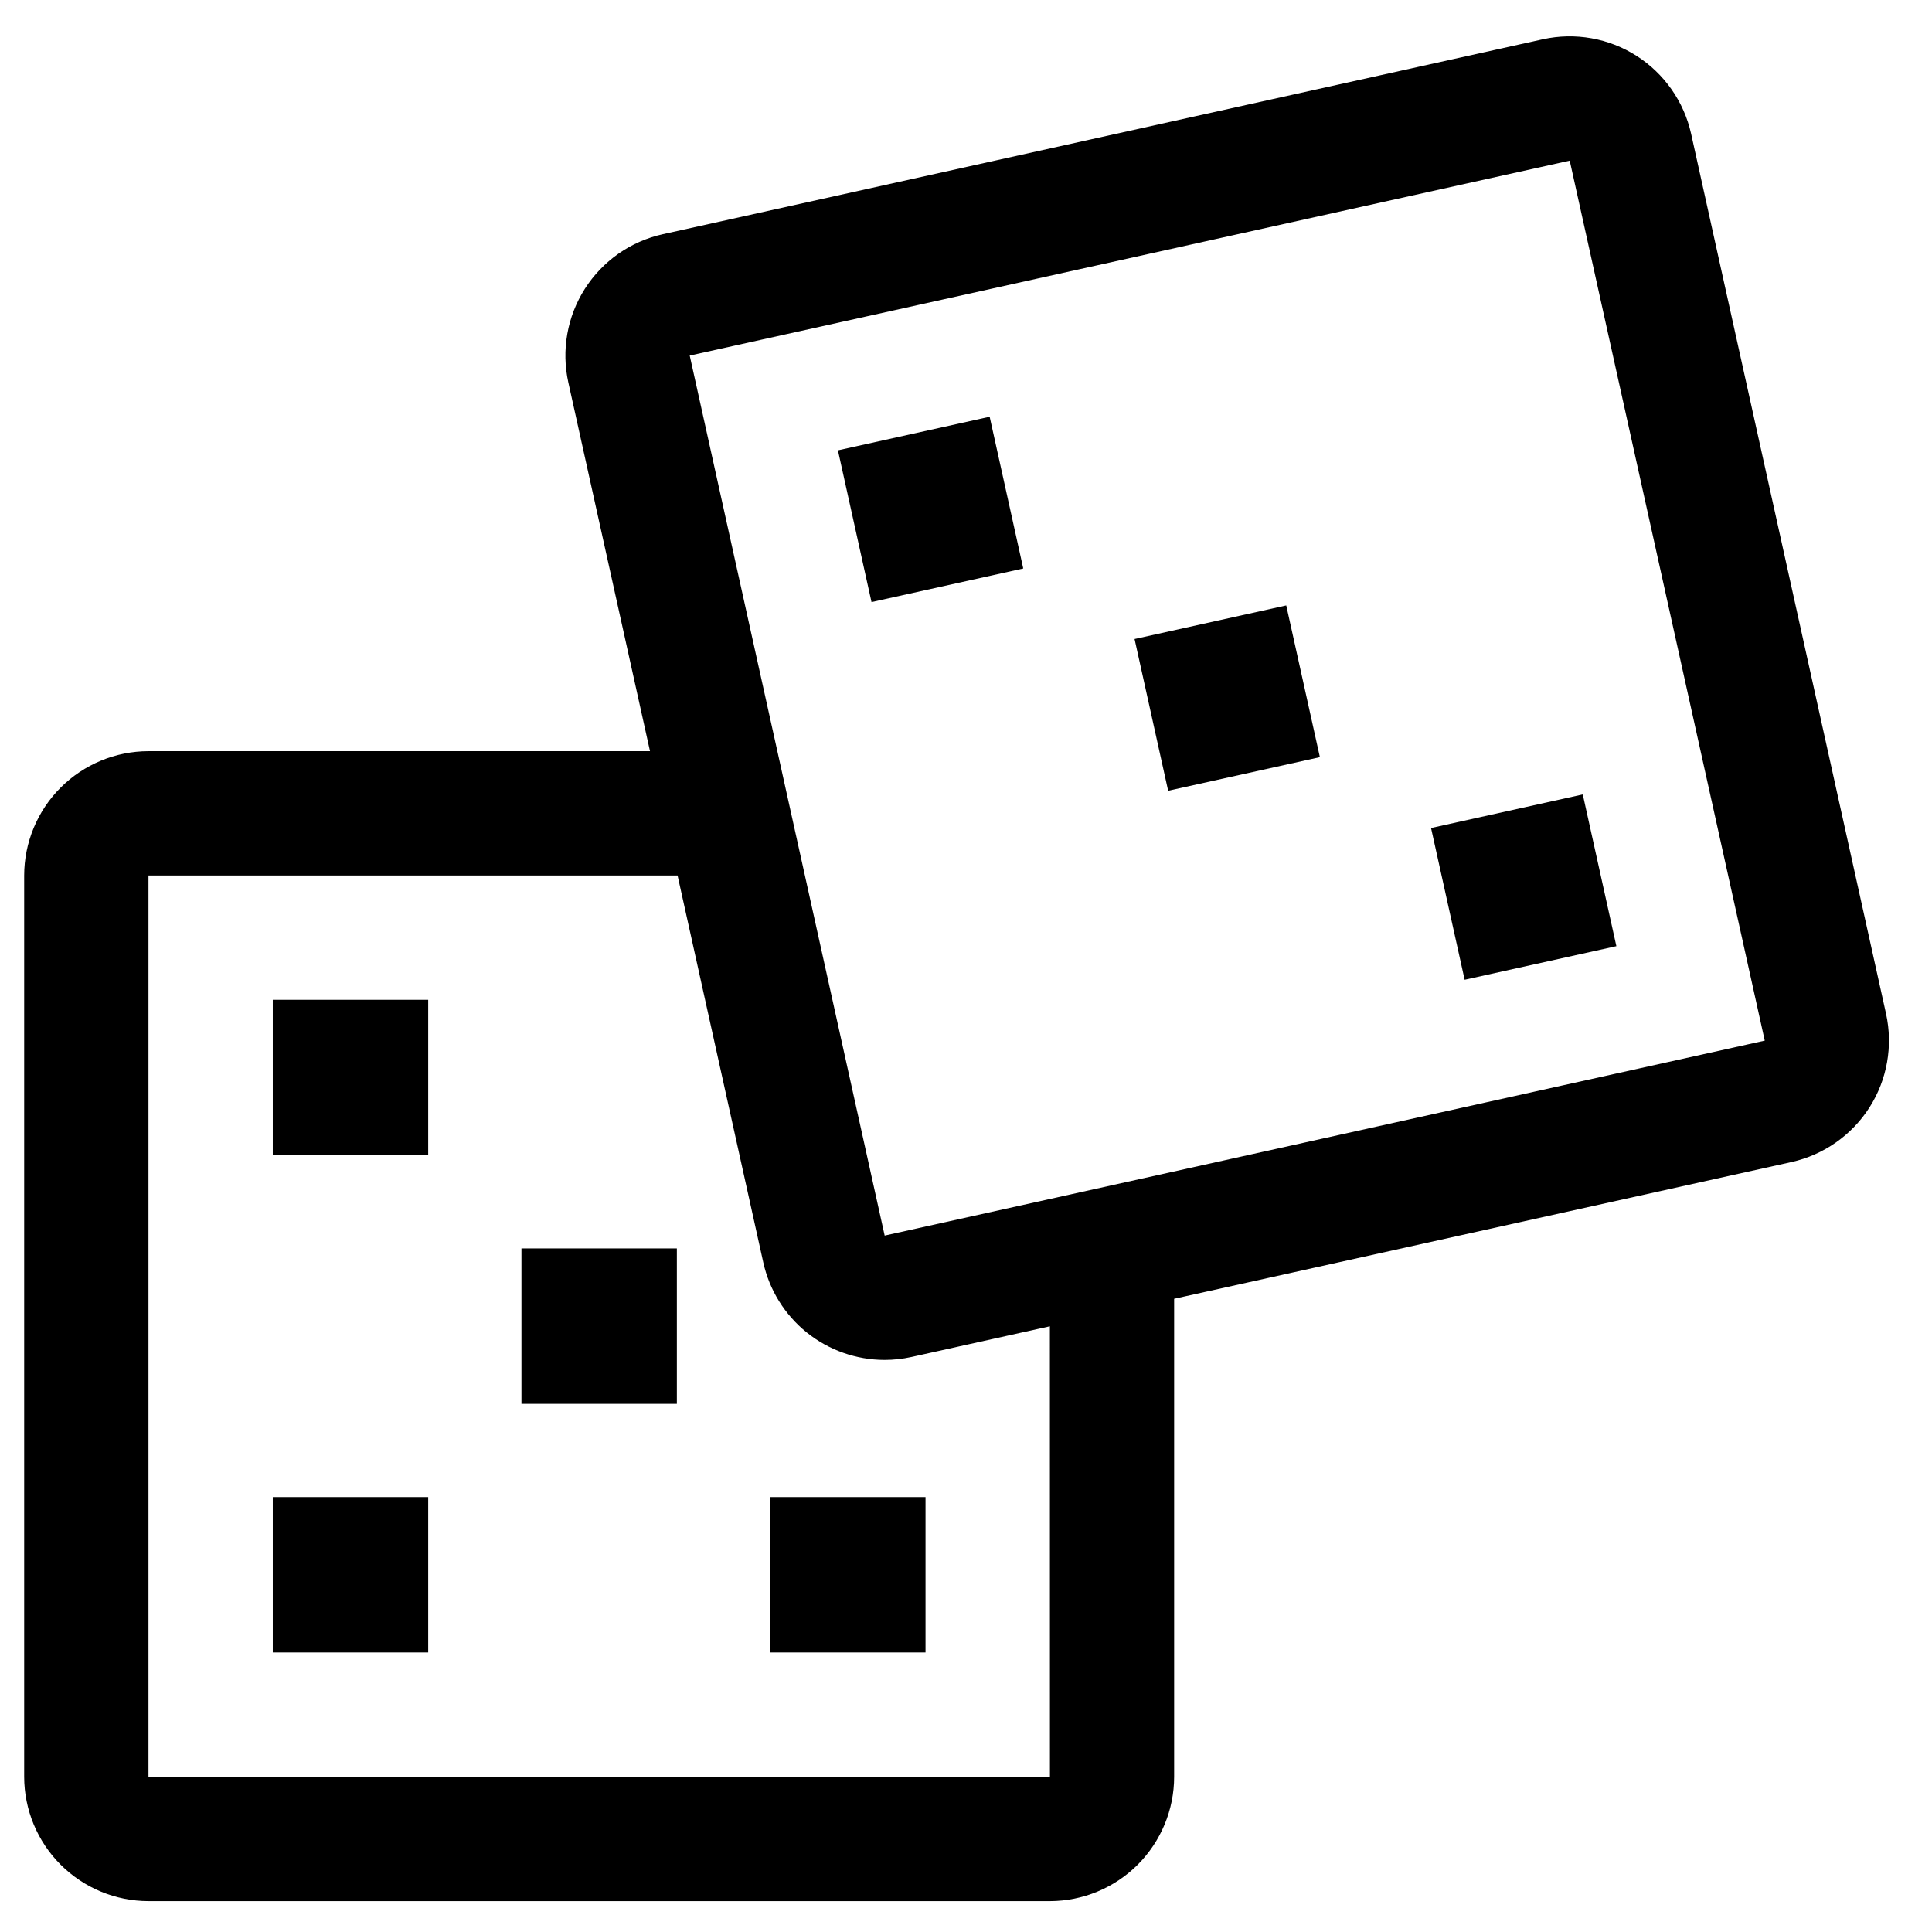 <svg width="41" height="41" viewBox="0 0 41 41" fill="none" xmlns="http://www.w3.org/2000/svg">
<path d="M40.025 21.514L35.888 2.838C35.736 2.156 35.319 1.561 34.73 1.185C34.14 0.809 33.425 0.683 32.742 0.833L14.067 4.97C13.728 5.045 13.408 5.186 13.124 5.384C12.841 5.583 12.598 5.836 12.412 6.128C12.226 6.42 12.099 6.746 12.039 7.087C11.979 7.428 11.986 7.778 12.061 8.117L13.794 15.941H3.151C2.452 15.942 1.781 16.22 1.287 16.714C0.792 17.209 0.514 17.88 0.513 18.579V37.707C0.514 38.406 0.792 39.077 1.287 39.572C1.781 40.066 2.452 40.344 3.151 40.345H22.279C22.979 40.344 23.649 40.066 24.144 39.572C24.638 39.077 24.917 38.406 24.917 37.707V27.562L38.02 24.66C38.702 24.508 39.297 24.091 39.673 23.502C40.049 22.912 40.175 22.197 40.025 21.514ZM22.279 37.707H3.151V18.579H14.379L16.198 26.791C16.328 27.377 16.653 27.901 17.12 28.277C17.588 28.653 18.169 28.858 18.769 28.86C18.962 28.86 19.155 28.839 19.345 28.797L22.28 28.146L22.281 37.707H22.279ZM37.449 22.084L18.774 26.221L14.637 7.546L33.312 3.409L37.451 22.084L37.449 22.084Z" fill="black"/>
<path d="M5.789 21.217H9.087V24.515H5.789V21.217ZM5.789 31.771H9.087V35.069H5.789V31.771ZM16.343 31.771H19.641V35.069H16.343V31.771ZM11.066 26.494H14.364V29.792H11.066V26.494ZM17.782 9.557L21.002 8.844L21.715 12.064L18.495 12.777L17.782 9.557ZM30.369 17.572L33.589 16.859L34.302 20.079L31.082 20.792L30.369 17.572ZM24.077 13.561L27.296 12.848L28.01 16.068L24.79 16.781L24.077 13.561Z" fill="black"/>
</svg>
